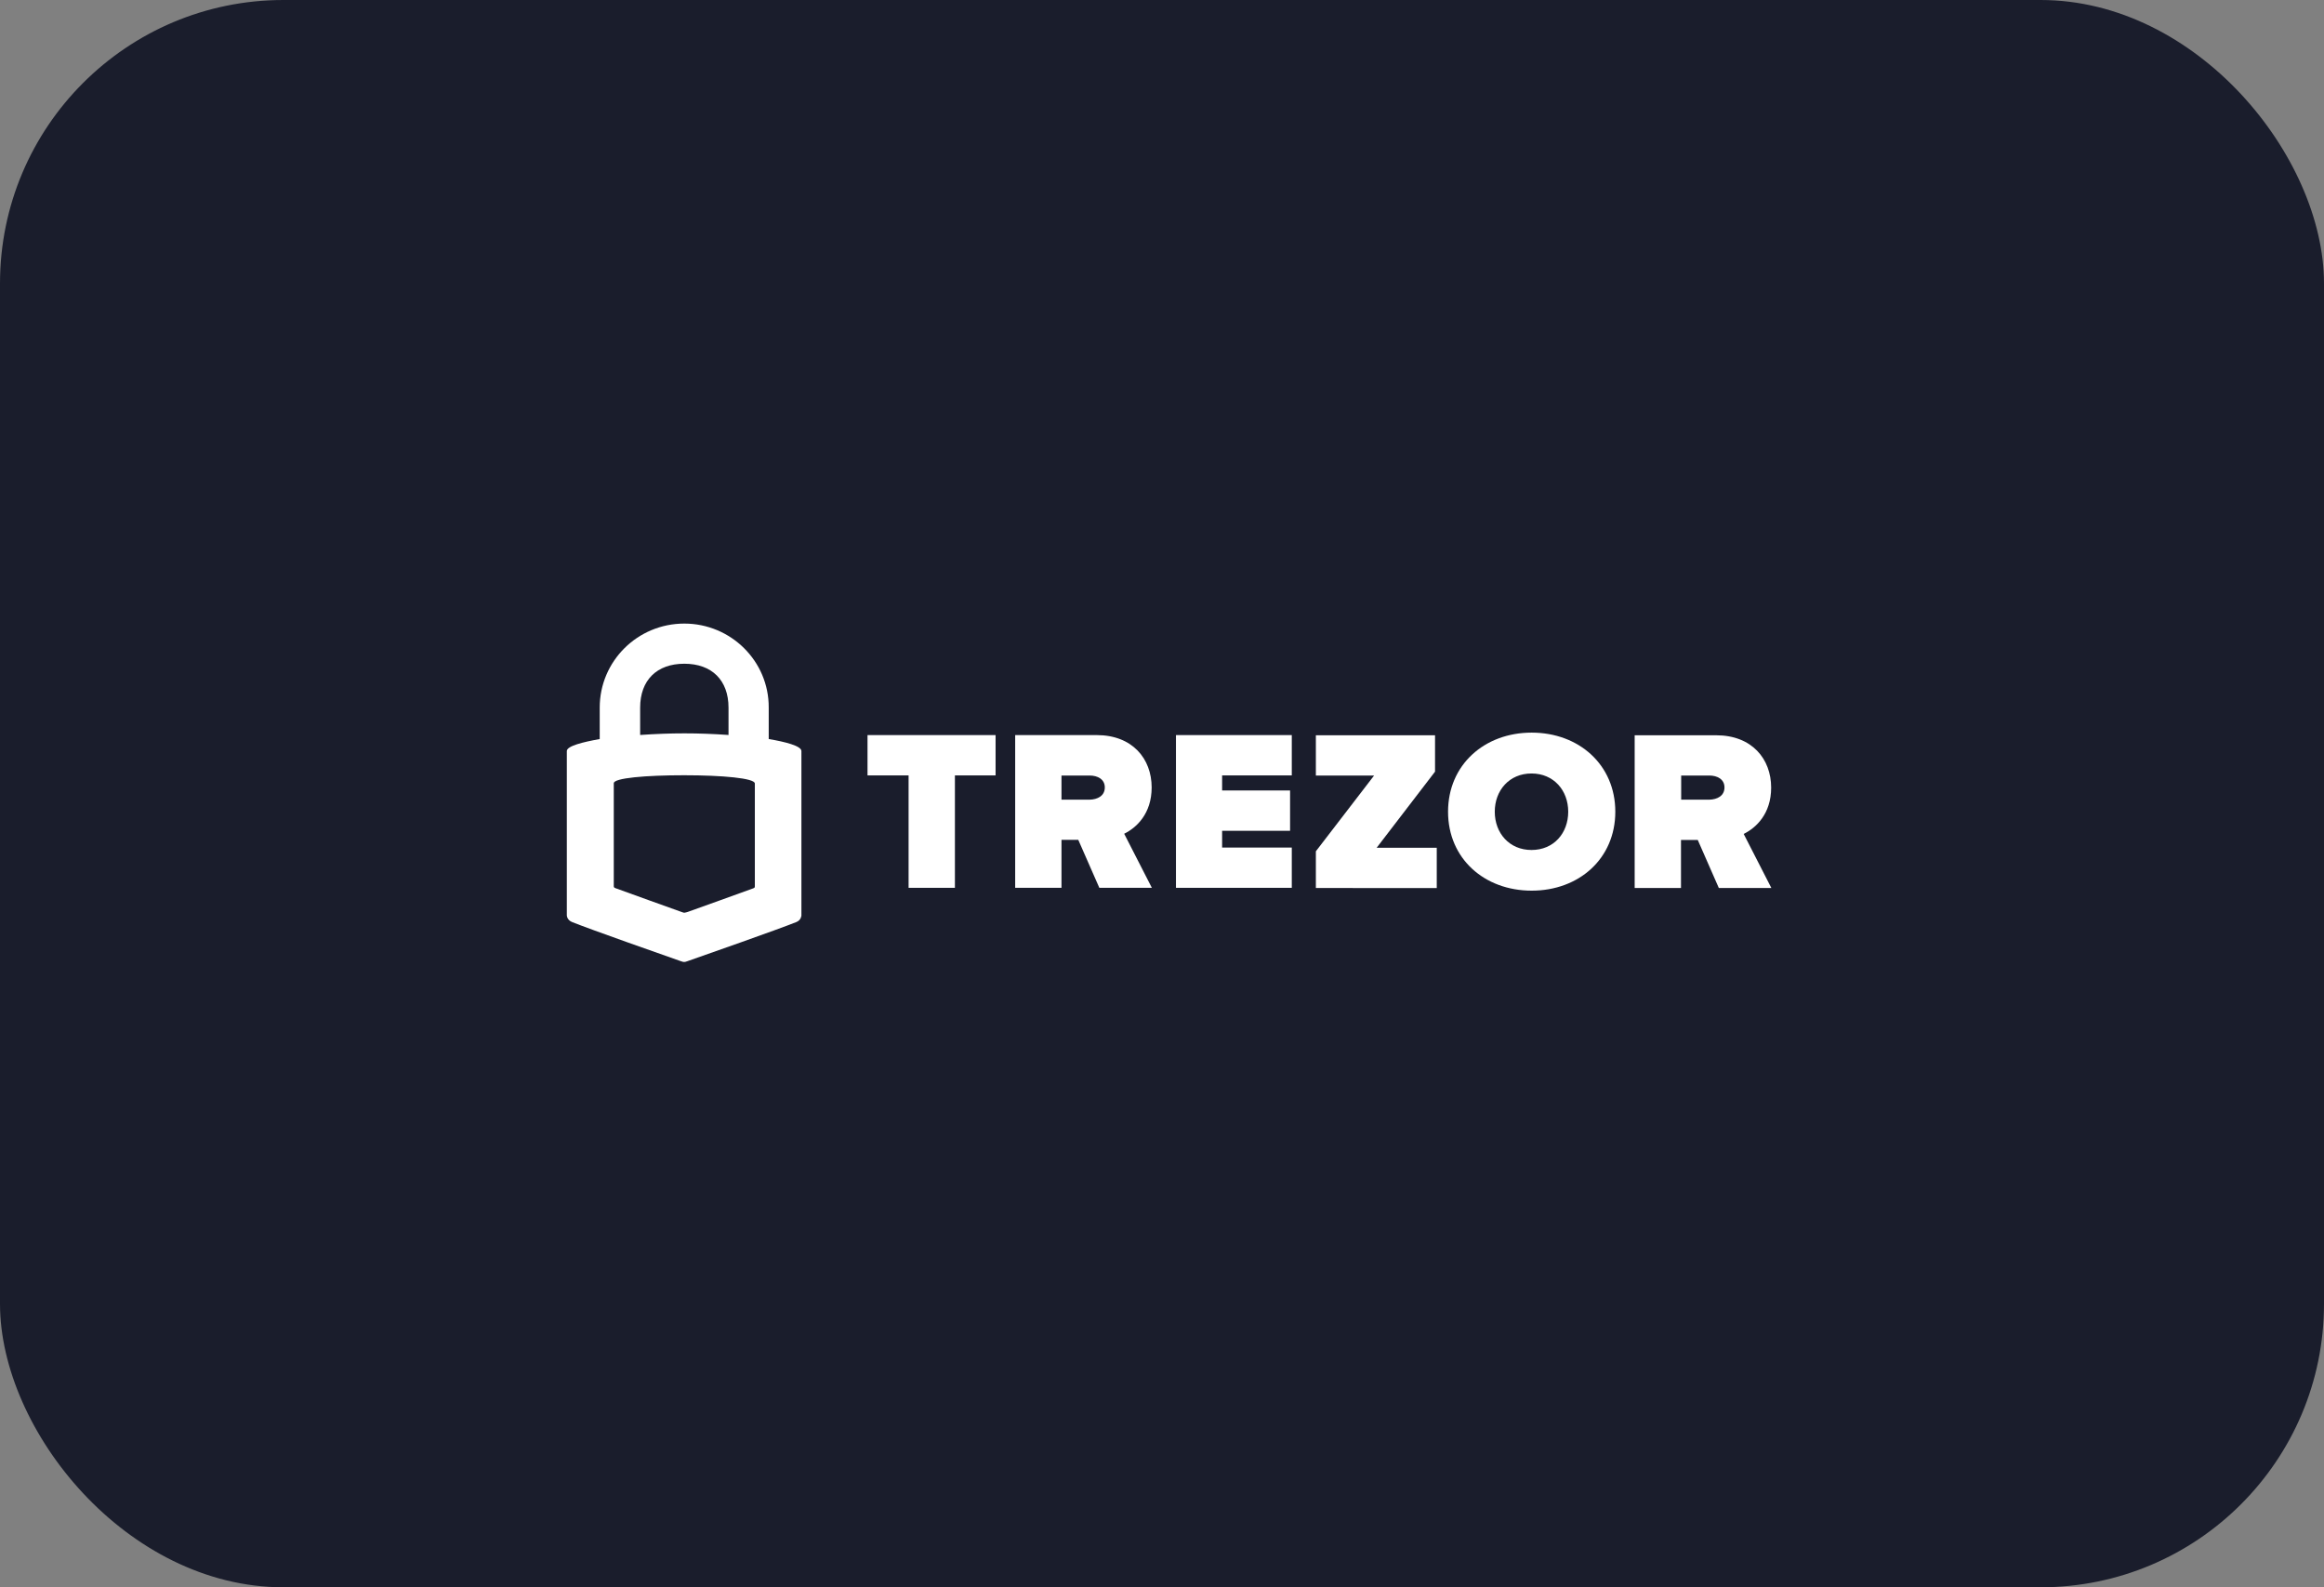 <svg width="164" height="112" viewBox="0 0 164 112" fill="none" xmlns="http://www.w3.org/2000/svg">
<rect x="0" y="0" width="164" height="112" fill="#808080" stroke="none"/>
<rect width="164" height="112" rx="20" fill="#1A1D2C"/>
<path d="M48.291 44C44.991 44 42.321 46.651 42.321 49.926V52.147C41.162 52.355 40 52.633 40 52.993V64.585C40 64.585 40 64.905 40.363 65.057C41.678 65.586 46.852 67.404 48.041 67.82C48.194 67.876 48.237 67.876 48.277 67.876C48.334 67.876 48.36 67.876 48.514 67.82C49.702 67.404 54.89 65.586 56.205 65.057C56.541 64.918 56.554 64.598 56.554 64.598V52.993C56.554 52.633 55.409 52.342 54.247 52.147V49.926C54.264 46.651 51.577 44 48.291 44ZM48.291 46.833C50.235 46.833 51.41 47.999 51.41 49.929V51.86C49.229 51.708 47.368 51.708 45.174 51.86V49.929C45.174 47.996 46.349 46.833 48.291 46.833ZM48.277 54.702C50.991 54.702 53.268 54.91 53.268 55.284V62.515C53.268 62.628 53.255 62.641 53.155 62.681C53.058 62.724 48.527 64.347 48.527 64.347C48.527 64.347 48.344 64.403 48.291 64.403C48.234 64.403 48.054 64.333 48.054 64.333C48.054 64.333 43.523 62.711 43.426 62.667C43.33 62.624 43.313 62.611 43.313 62.502V55.271C43.286 54.897 45.564 54.702 48.277 54.702Z" fill="white"/>
<path d="M64.117 62.645V54.713H61.219V51.868H70.256V54.713H67.386V62.645H64.117Z" fill="white"/>
<path d="M77.578 62.645L76.091 59.257H74.907V62.645H71.639V51.868H77.391C79.916 51.868 81.27 53.542 81.27 55.561C81.27 57.421 80.195 58.405 79.331 58.829L81.283 62.642H77.578V62.645ZM77.964 55.561C77.964 54.975 77.445 54.722 76.901 54.722H74.907V56.425H76.901C77.445 56.412 77.964 56.159 77.964 55.561Z" fill="white"/>
<path d="M82.986 62.645V51.868H91.159V54.713H86.242V55.776H91.038V58.621H86.242V59.804H91.159V62.645H82.986Z" fill="white"/>
<path d="M92.858 62.658V60.067L96.965 54.725H92.858V51.881H101.268V54.447L97.149 59.817H101.389V62.661L92.858 62.658Z" fill="white"/>
<path d="M102.186 57.276C102.186 53.966 104.752 51.694 108.087 51.694C111.41 51.694 113.989 53.953 113.989 57.276C113.989 60.586 111.422 62.845 108.087 62.845C104.752 62.845 102.186 60.586 102.186 57.276ZM110.666 57.276C110.666 55.773 109.644 54.577 108.075 54.577C106.505 54.577 105.483 55.773 105.483 57.276C105.483 58.779 106.505 59.975 108.075 59.975C109.657 59.975 110.666 58.779 110.666 57.276Z" fill="white"/>
<path d="M121.295 62.658L119.808 59.269H118.624V62.658H115.355V51.881H121.108C123.633 51.881 124.987 53.555 124.987 55.574C124.987 57.434 123.912 58.418 123.048 58.842L125 62.655H121.295V62.658ZM121.693 55.561C121.693 54.975 121.174 54.722 120.63 54.722H118.637V56.425H120.63C121.178 56.412 121.693 56.159 121.693 55.561Z" fill="white"/>
</svg>
